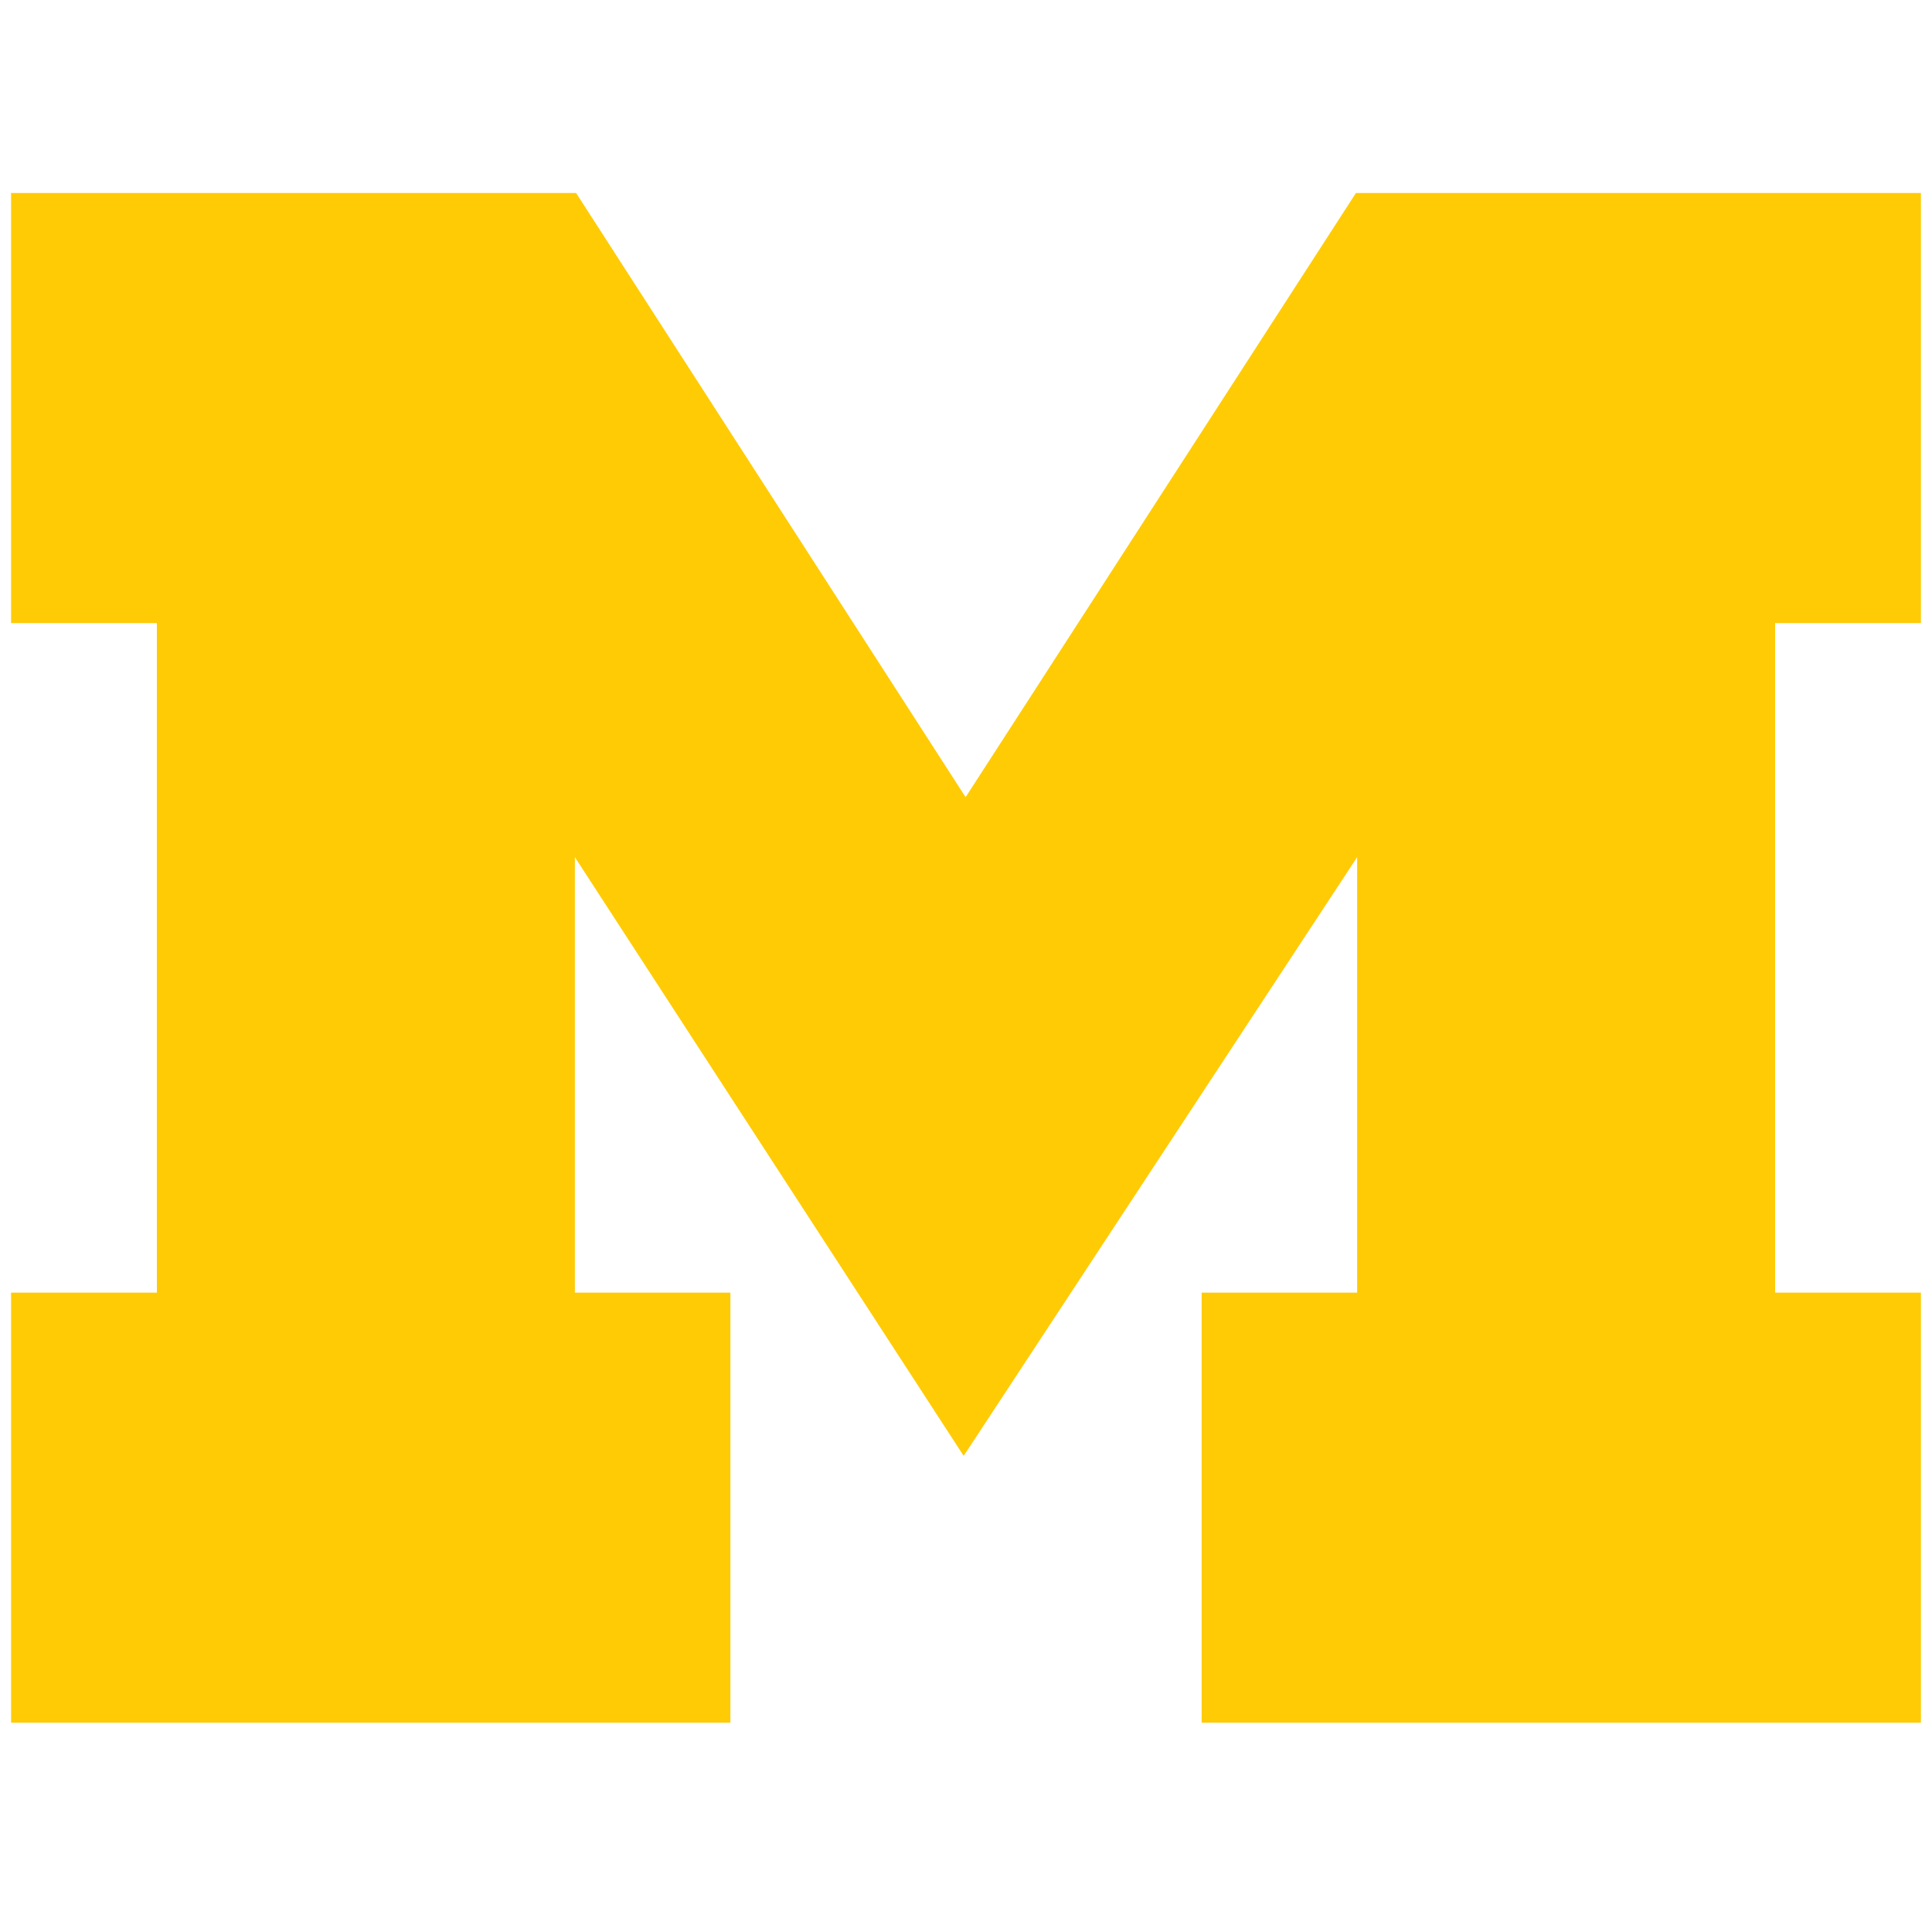 <?xml version="1.0" encoding="UTF-8" standalone="no"?>
<!DOCTYPE svg PUBLIC "-//W3C//DTD SVG 1.1//EN" "http://www.w3.org/Graphics/SVG/1.1/DTD/svg11.dtd">
<svg version="1.1" xmlns="http://www.w3.org/2000/svg" xmlns:xlink="http://www.w3.org/1999/xlink" preserveAspectRatio="xMidYMid meet" viewBox="0 0 640 640" width="640" height="640"><defs><path d="M190.43 428.21L241.95 428.21L241.95 570.66L3.67 570.66L3.67 428.21L51.97 428.21L51.97 206.4L3.67 206.4L3.67 63.93L190.84 63.93L319.87 264.08L449.17 63.93L636.33 63.93L636.33 206.4L588.03 206.4L588.03 428.21L636.33 428.21L636.33 570.66L398.06 570.66L398.06 428.21L449.57 428.21L449.57 283.94L319.23 482.28L190.43 283.94L190.43 428.21Z" id="c2ydxQxeew"></path><path d="M190.43 428.21L241.95 428.21L241.95 570.66L3.67 570.66L3.67 428.21L51.97 428.21L51.97 206.4L3.67 206.4L3.67 63.93L190.84 63.93L319.87 264.08L449.17 63.93L636.33 63.93L636.33 206.4L588.03 206.4L588.03 428.21L636.33 428.21L636.33 570.66L398.06 570.66L398.06 428.21L449.57 428.21L449.57 283.94L319.23 482.28L190.43 283.94L190.43 428.21Z" id="e4LSFsBjc"></path></defs><g><g><g><use xlink:href="#c2ydxQxeew" opacity="1" fill="#ffcb05" fill-opacity="1"></use><g><use xlink:href="#c2ydxQxeew" opacity="1" fill-opacity="0" stroke="#000000" stroke-width="1" stroke-opacity="0"></use></g></g><g><use xlink:href="#e4LSFsBjc" opacity="1" fill="#000000" fill-opacity="0"></use><g><use xlink:href="#e4LSFsBjc" opacity="1" fill-opacity="0" stroke="#000000" stroke-width="1" stroke-opacity="0"></use></g></g></g></g></svg>
